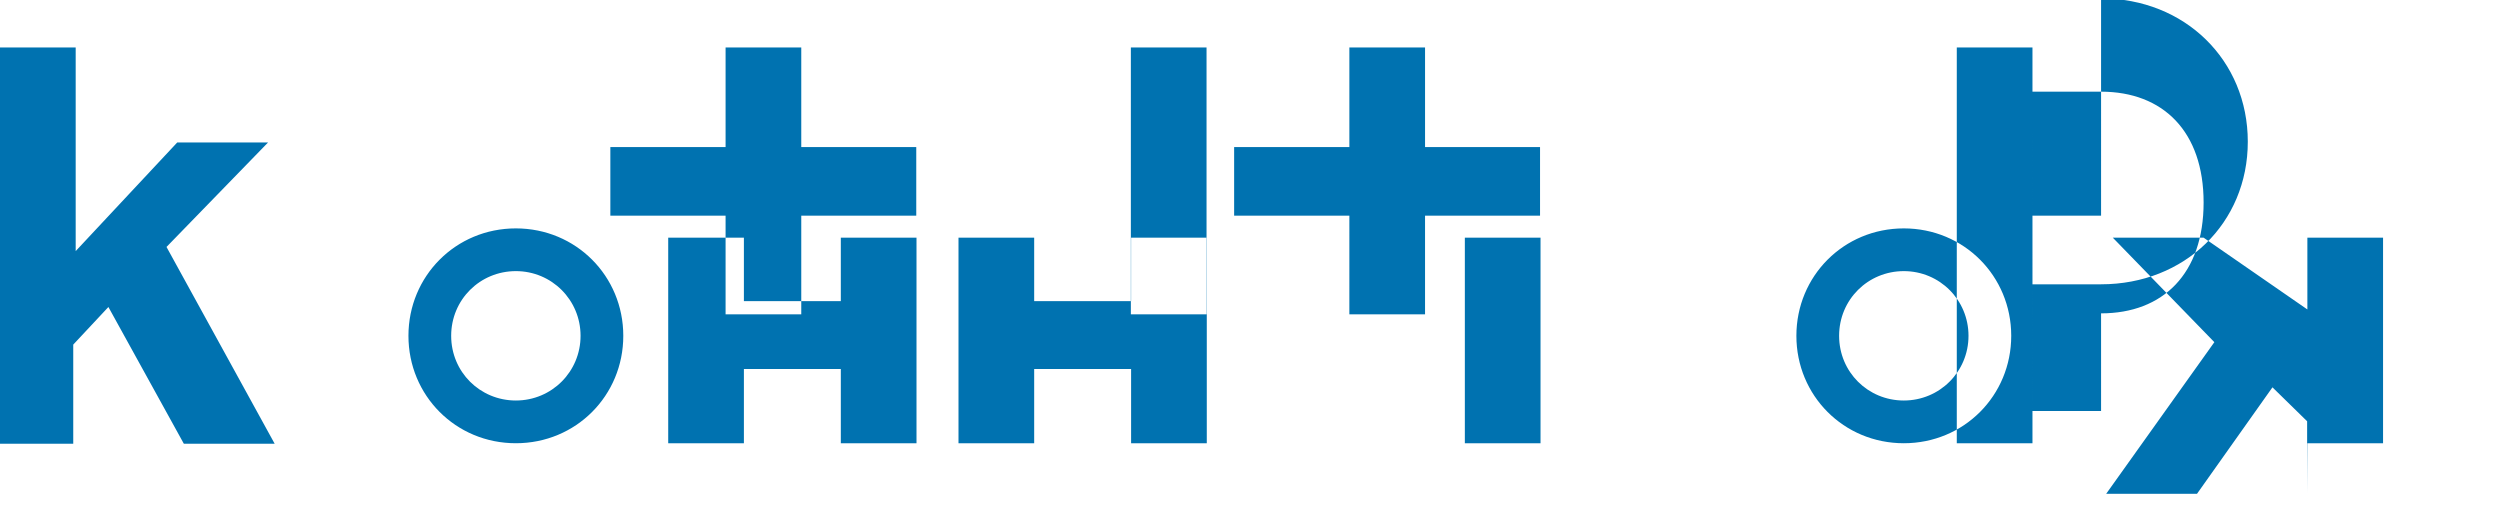 <svg xmlns="http://www.w3.org/2000/svg" xml:space="preserve" width="1024" height="218" style="shape-rendering:geometricPrecision;text-rendering:geometricPrecision;image-rendering:optimizeQuality;fill-rule:evenodd;clip-rule:evenodd" viewBox="0 0 1024 217.7"><path style="fill:#0072b0" d="M375.3 88.2h-47.1v40.4h-31V88.2H250v-28.1h47.2V19.3h31v40.8h47.1v28.1zm118.9 40.4h-31V19.3h31v109.3zm136.6-40.4h-47.1v40.4h-31V88.2h-47.2v-28.1h47.2V19.3h31v40.8h47.1v28.1zM0 19.3h31v83.4l41.6-44.5h37.2L68.2 101l44.3 80.6h-37.2l-30.9-56-14.4 15.4v40.6H0V19.3zm211.3 162.1c24.6 0 44-19.5 44-44s-19.4-44-44-44-44 19.5-44 44 19.4 44 44 44zm0-17.5c-14.7 0-26.5-11.7-26.5-26.5s11.8-26.5 26.5-26.5 26.5 11.8 26.5 26.5-11.8 26.5-26.5 26.5zM375.4 181.4h-31V151h-39.7v30.4h-31V97.2h31v26h39.7v-26h31v84.2zm118.9 0h-31V151h-39.7v30.4h-31V97.2h31v26h39.7v-26h31v84.2zm136.7 0h-31V97.2h31v84.2zm148.8 0c24.6 0 44-19.5 44-44s-19.4-44-44-44-44 19.5-44 44 19.4 44 44 44zm0-17.5c-14.7 0-26.5-11.7-26.5-26.5s11.8-26.5 26.5-26.5 26.5 11.8 26.5 26.5-11.8 26.5-26.5 26.5zm165.3 17.5h31V97.2h-31v29.4l-42.5-29.4h-37.2l41.6 42.8-44.3 62.1h37.2l30.9-43.6 14.2 13.9v29.7zM860.6 88.2h-28.1V19.3h-31v162.1h31V116.3h28.1c34.3 0 60.1-25.1 60.1-58.4 0-33.4-25.8-58.7-60.1-58.7zm0 80h-28.1V37.4h28.1c25.4 0 42 16.3 42 45.4s-16.6 45.4-42 45.4z"/></svg>